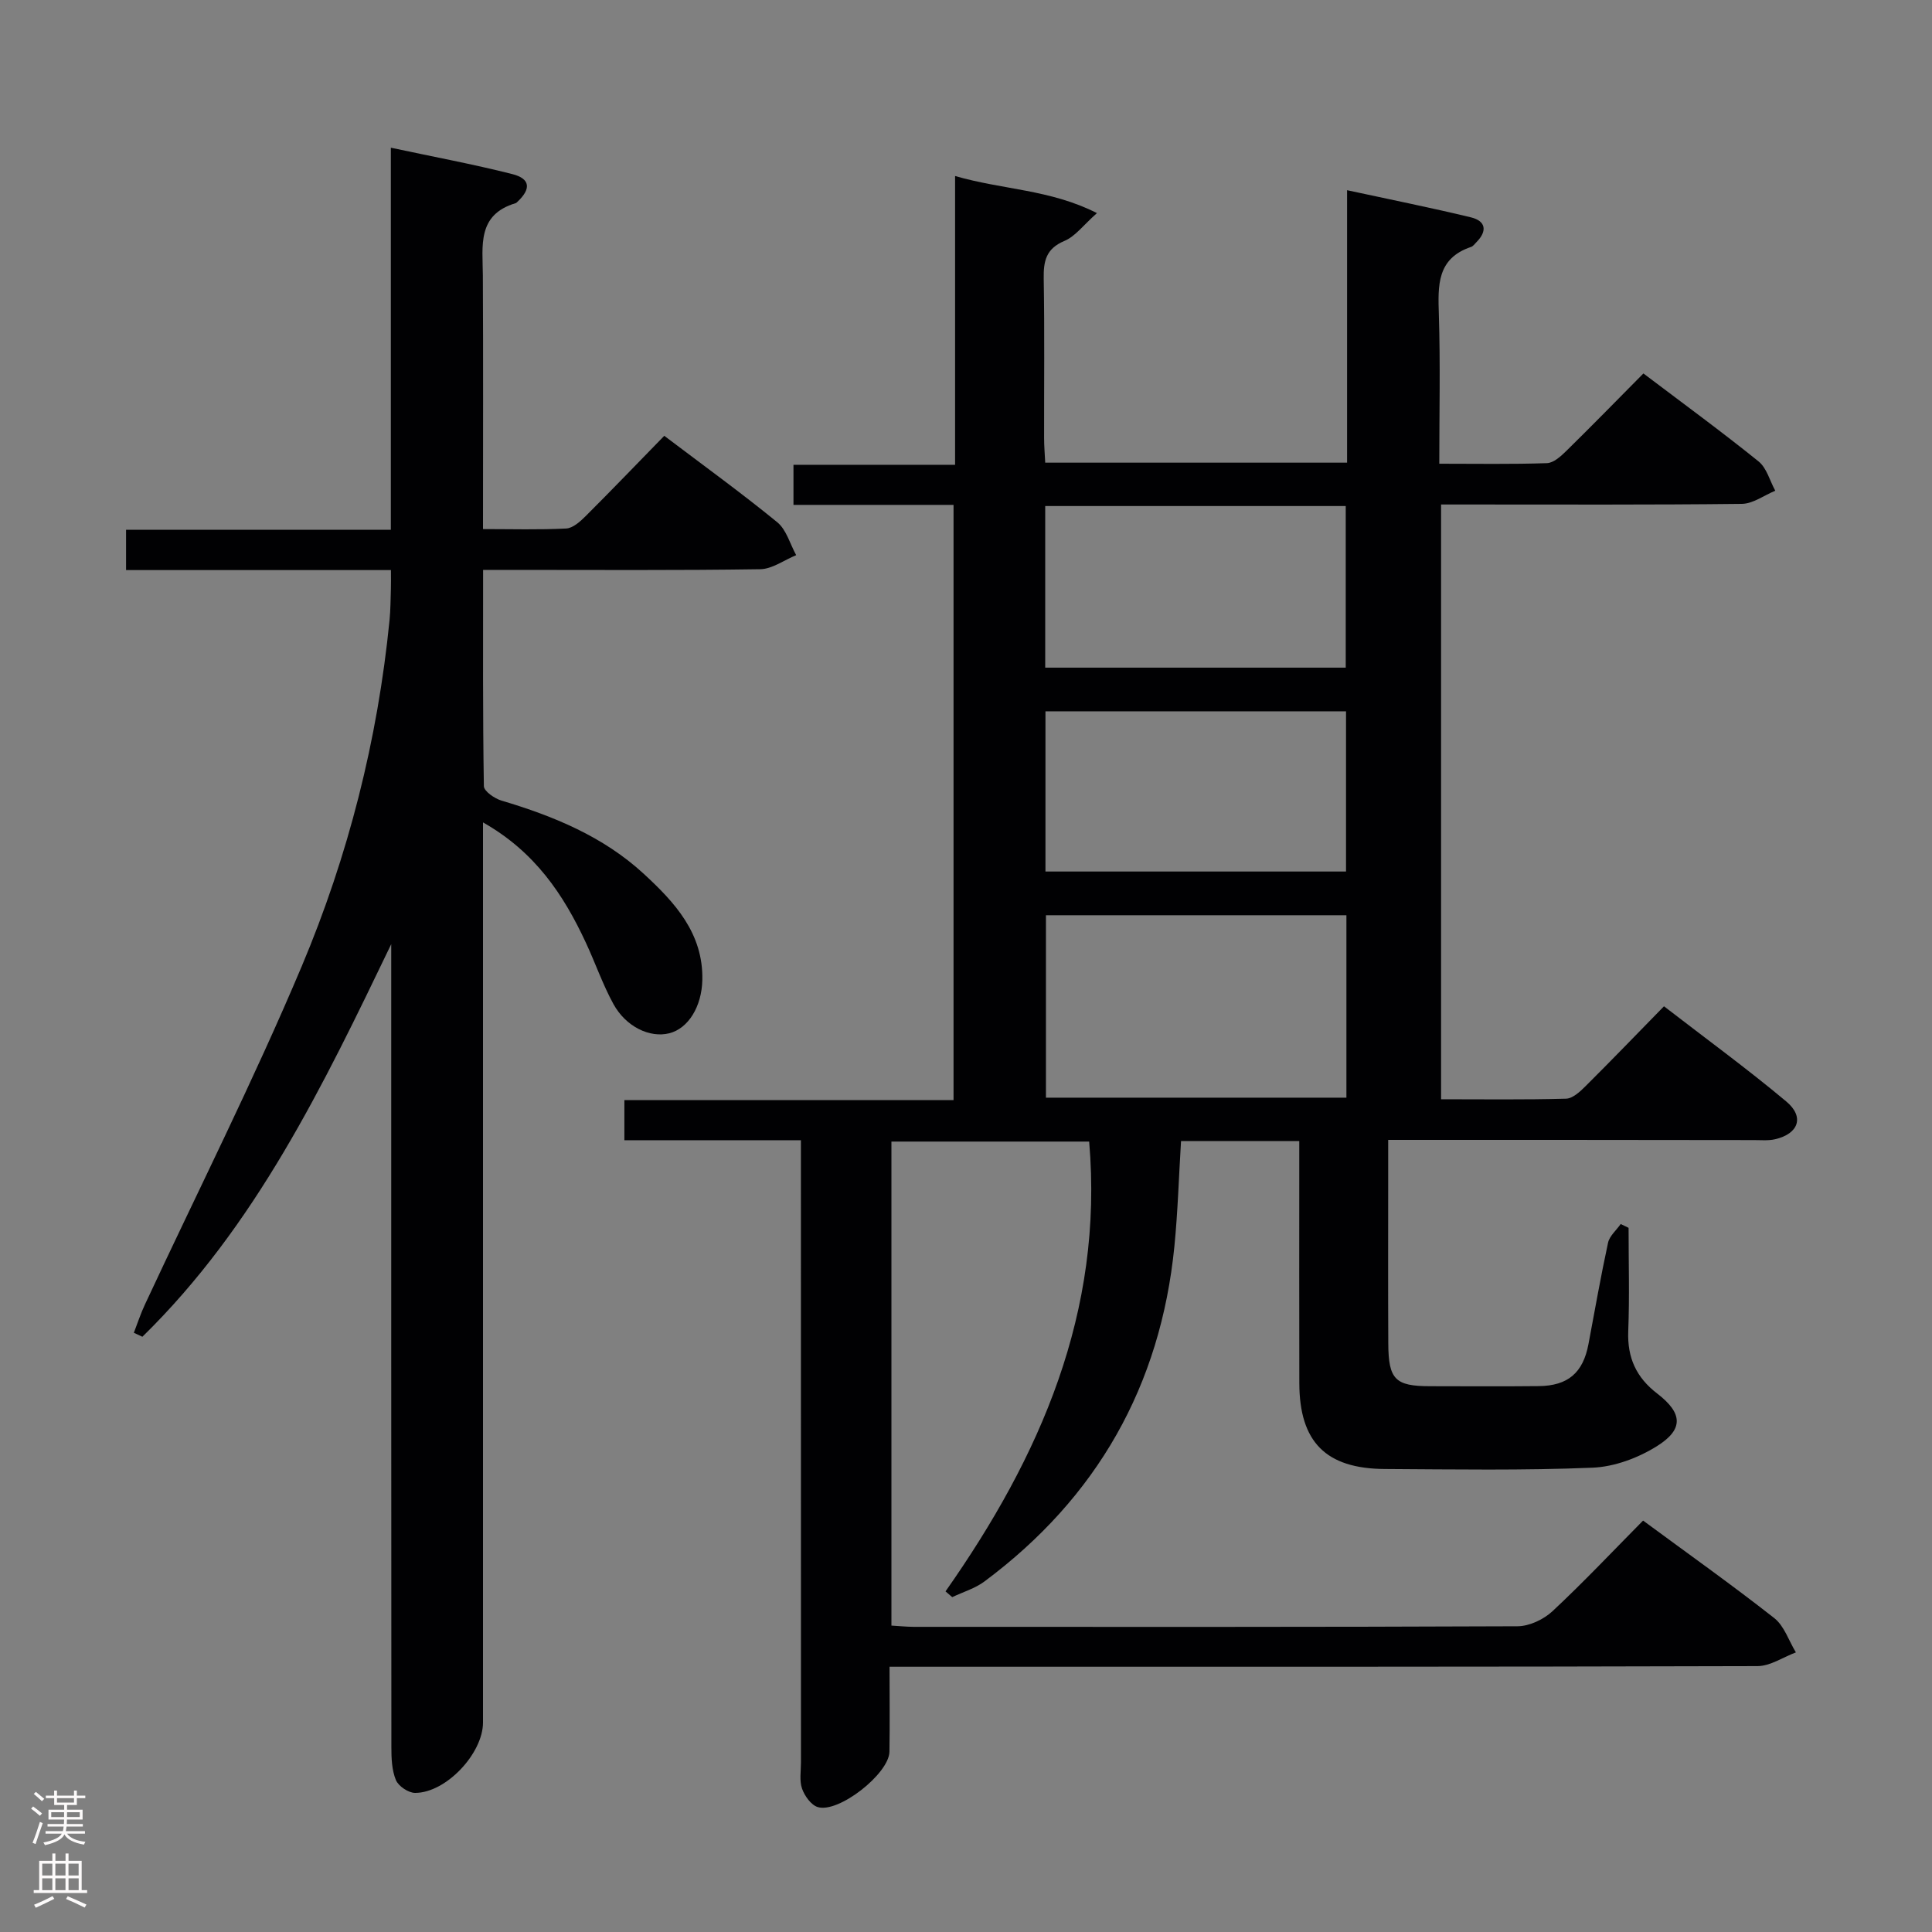 <svg enable-background="new 0 0 400 400" viewBox="0 0 400 400" xmlns="http://www.w3.org/2000/svg"><rect x="0" y="0" width="400" height="400" fill="#808080" stroke="none"/><path d="m195.76 329.48c19.62-27.93 32.76-57.83 29.74-93.13-13.72 0-27.13 0-40.94 0v100.21c1.46.08 3.05.25 4.64.26 41.66.01 83.33.06 124.99-.12 2.45-.01 5.4-1.41 7.24-3.12 6.44-6.01 12.5-12.44 18.75-18.76 9.31 6.86 18.4 13.31 27.15 20.18 2.08 1.63 3.02 4.7 4.49 7.11-2.65.99-5.29 2.83-7.94 2.84-57.66.17-115.32.13-172.98.13-1.98 0-3.97 0-6.73 0 0 6.06.07 11.83-.02 17.59-.07 4.55-10.56 12.81-14.86 11.46-1.37-.43-2.7-2.3-3.23-3.8-.58-1.64-.23-3.62-.23-5.45-.01-40.83-.01-81.66-.01-122.49 0-1.95 0-3.9 0-6.32-12.46 0-24.38 0-36.55 0 0-2.88 0-5.29 0-8.31h68.15c0-41.29 0-81.97 0-123.23-11.02 0-21.94 0-33.14 0 0-2.99 0-5.42 0-8.3h33.46c0-19.99 0-39.53 0-59.79 9.89 2.87 19.67 2.76 29.37 7.68-2.8 2.48-4.47 4.81-6.73 5.76-3.83 1.61-4.35 4.18-4.29 7.82.19 11 .06 22 .08 33 0 1.62.14 3.25.23 5.09h62.5c0-18.62 0-37.05 0-56.41 8.95 1.94 17.33 3.61 25.64 5.62 3.11.75 3.42 2.85 1.13 5.15-.35.35-.68.84-1.12.98-7.09 2.39-6.84 8-6.65 14.02.32 10.11.09 20.24.09 30.86 7.73 0 15.02.13 22.29-.12 1.38-.05 2.89-1.43 4.01-2.53 5.33-5.23 10.55-10.58 15.96-16.04 8.28 6.26 16.2 12.05 23.84 18.21 1.69 1.36 2.33 4.01 3.46 6.07-2.31.95-4.6 2.69-6.92 2.72-18.83.22-37.66.13-56.49.13-1.81 0-3.62 0-5.78 0v123.14c8.64 0 17.27.12 25.88-.12 1.37-.04 2.9-1.46 4.02-2.58 5.31-5.28 10.51-10.68 16.25-16.55 8.66 6.69 17.22 12.93 25.32 19.71 3.82 3.19 2.55 6.7-2.33 7.82-1.43.33-2.98.16-4.48.17-23.16-.04-46.32-.04-69.49-.04-1.82 0-3.64 0-6.12 0v8.17c0 11.33-.04 22.66.02 34 .04 7.44 1.44 8.82 8.63 8.83 7.5.01 15 .06 22.5-.02 6.07-.06 9.19-2.76 10.31-8.67 1.32-7.01 2.55-14.05 4.06-21.02.31-1.41 1.72-2.58 2.62-3.87.54.26 1.09.53 1.63.79 0 7.13.21 14.27-.07 21.4-.21 5.48 1.65 9.58 6.01 12.92 5.27 4.05 5.5 7.39-.05 10.87-3.9 2.45-8.83 4.29-13.38 4.47-14.31.59-28.65.35-42.99.27-12.21-.07-17.66-5.61-17.69-17.77-.04-15-.01-30-.01-45 0-1.63 0-3.26 0-5.12-8.38 0-16.31 0-24.48 0-.45 7.28-.66 14.54-1.37 21.75-2.86 28.91-16.03 52.07-39.31 69.41-1.95 1.46-4.45 2.19-6.69 3.26-.47-.39-.93-.79-1.39-1.19zm83-139.99c-21.16 0-41.73 0-62.21 0v37.77h62.21c0-12.77 0-25.21 0-37.77zm-62.36-84.72v33.46h62.22c0-11.36 0-22.4 0-33.46-20.92 0-41.47 0-62.22 0zm.05 75.67h62.23c0-11.29 0-22.2 0-33.17-20.87 0-41.43 0-62.23 0z" fill="#010103"/><path d="m100 170.27v6.37 179.98c0 6.41-7.66 14.59-14.06 14.58-1.38 0-3.44-1.39-3.97-2.65-.85-2.05-.94-4.51-.94-6.8-.04-53.66-.03-107.33-.03-160.99 0-1.76 0-3.53 0-5.29-14.08 29.26-28.05 58.33-51.52 81.29-.59-.27-1.18-.55-1.77-.82.76-1.95 1.4-3.95 2.29-5.84 10.87-23.33 22.48-46.34 32.47-70.04 9.63-22.85 15.72-46.86 18.18-71.66.21-2.15.21-4.32.28-6.49.04-1.13.01-2.25.01-3.88-18.43 0-36.51 0-54.84 0 0-2.91 0-5.32 0-8.35h54.82c0-26.53 0-52.45 0-79.1 8.79 1.88 17.05 3.41 25.17 5.47 3.72.95 3.89 3.06 1.05 5.72-.12.11-.25.26-.4.3-8.01 2.39-6.81 8.85-6.77 14.95.09 17.31.03 34.62.03 52.52 5.98 0 11.61.17 17.22-.12 1.39-.07 2.91-1.44 4.03-2.56 5.41-5.4 10.7-10.91 16.28-16.63 8.15 6.17 15.96 11.82 23.4 17.9 1.89 1.55 2.64 4.5 3.91 6.81-2.48 1.01-4.95 2.87-7.45 2.91-17.16.26-34.33.14-51.49.14-1.79 0-3.58 0-5.88 0 0 15.23-.08 30.01.16 44.78.02 1.04 2.2 2.55 3.63 2.98 10.8 3.21 21.11 7.45 29.48 15.17 6.39 5.89 12.33 12.3 12.12 21.97-.12 5.52-2.91 10.05-6.85 11.04-4 1-8.95-1.31-11.56-6.06-2.22-4.05-3.74-8.49-5.7-12.69-4.62-9.94-10.52-18.81-21.3-24.91z" fill="#010103"/><g fill="#fcfafa"><path d="m6.44 374.46.42-.45c.65.47 1.27.95 1.85 1.44l-.45.49c-.65-.56-1.25-1.06-1.82-1.48m.93 7.33-.63-.26c.55-1.36 1.05-2.8 1.52-4.33.19.1.38.19.59.27-.46 1.29-.95 2.73-1.48 4.32m-.38-10.38.44-.42c.43.34 1.01.82 1.74 1.44l-.49.49c-.53-.51-1.09-1.01-1.69-1.51m2.5.35h1.72v-1.04h.59v1.04h3.52v-1.04h.59v1.04h1.75v.53h-1.75v1.42h-2.03v.97h3.22v2.03h-3.24c0 .35-.01.66-.03.93h3.32v.53h-3.37c-.03.27-.08.58-.15.94h3.96v.53h-3.71c.67.92 1.93 1.48 3.79 1.68-.13.24-.23.44-.29.59-2.13-.38-3.48-1.08-4.04-2.12-.43.97-1.77 1.72-4.03 2.23-.09-.19-.2-.37-.33-.55 2.1-.42 3.37-1.03 3.81-1.83h-3.36v-.53h3.58c.08-.29.13-.61.16-.94h-3.33v-.53h3.39c.02-.27.04-.58.04-.93h-3.23v-2.03h3.25v-.97h-2.07v-1.42h-1.73zm1.12 3.44v1h2.65c.01-.3.02-.44.01-.4v-.25-.35zm1.19-2h3.52v-.91h-3.52zm4.71 2h-2.63v.59c0 .16-.01.28-.01.4h2.64z"/><path d="m13.56 383.74h.63v1.52h2.72v6.07h1.13v.6h-11.06v-.6h1.13v-6.07h2.73v-1.52h.63v1.52h2.1v-1.52zm-2.69 8.83.38.56c-1.24.63-2.53 1.25-3.85 1.85-.1-.21-.21-.42-.34-.63 1.36-.55 2.63-1.15 3.81-1.78m-2.13-4.27h2.1v-2.45h-2.1zm0 3.04h2.1v-2.46h-2.1zm2.72-3.04h2.1v-2.45h-2.1zm0 3.04h2.1v-2.46h-2.1zm6.07 3.6c-1.41-.71-2.7-1.3-3.86-1.78l.35-.56c1.45.62 2.75 1.19 3.88 1.72zm-1.25-9.09h-2.1v2.45h2.1zm-2.09 5.49h2.1v-2.46h-2.1z"/></g></svg>